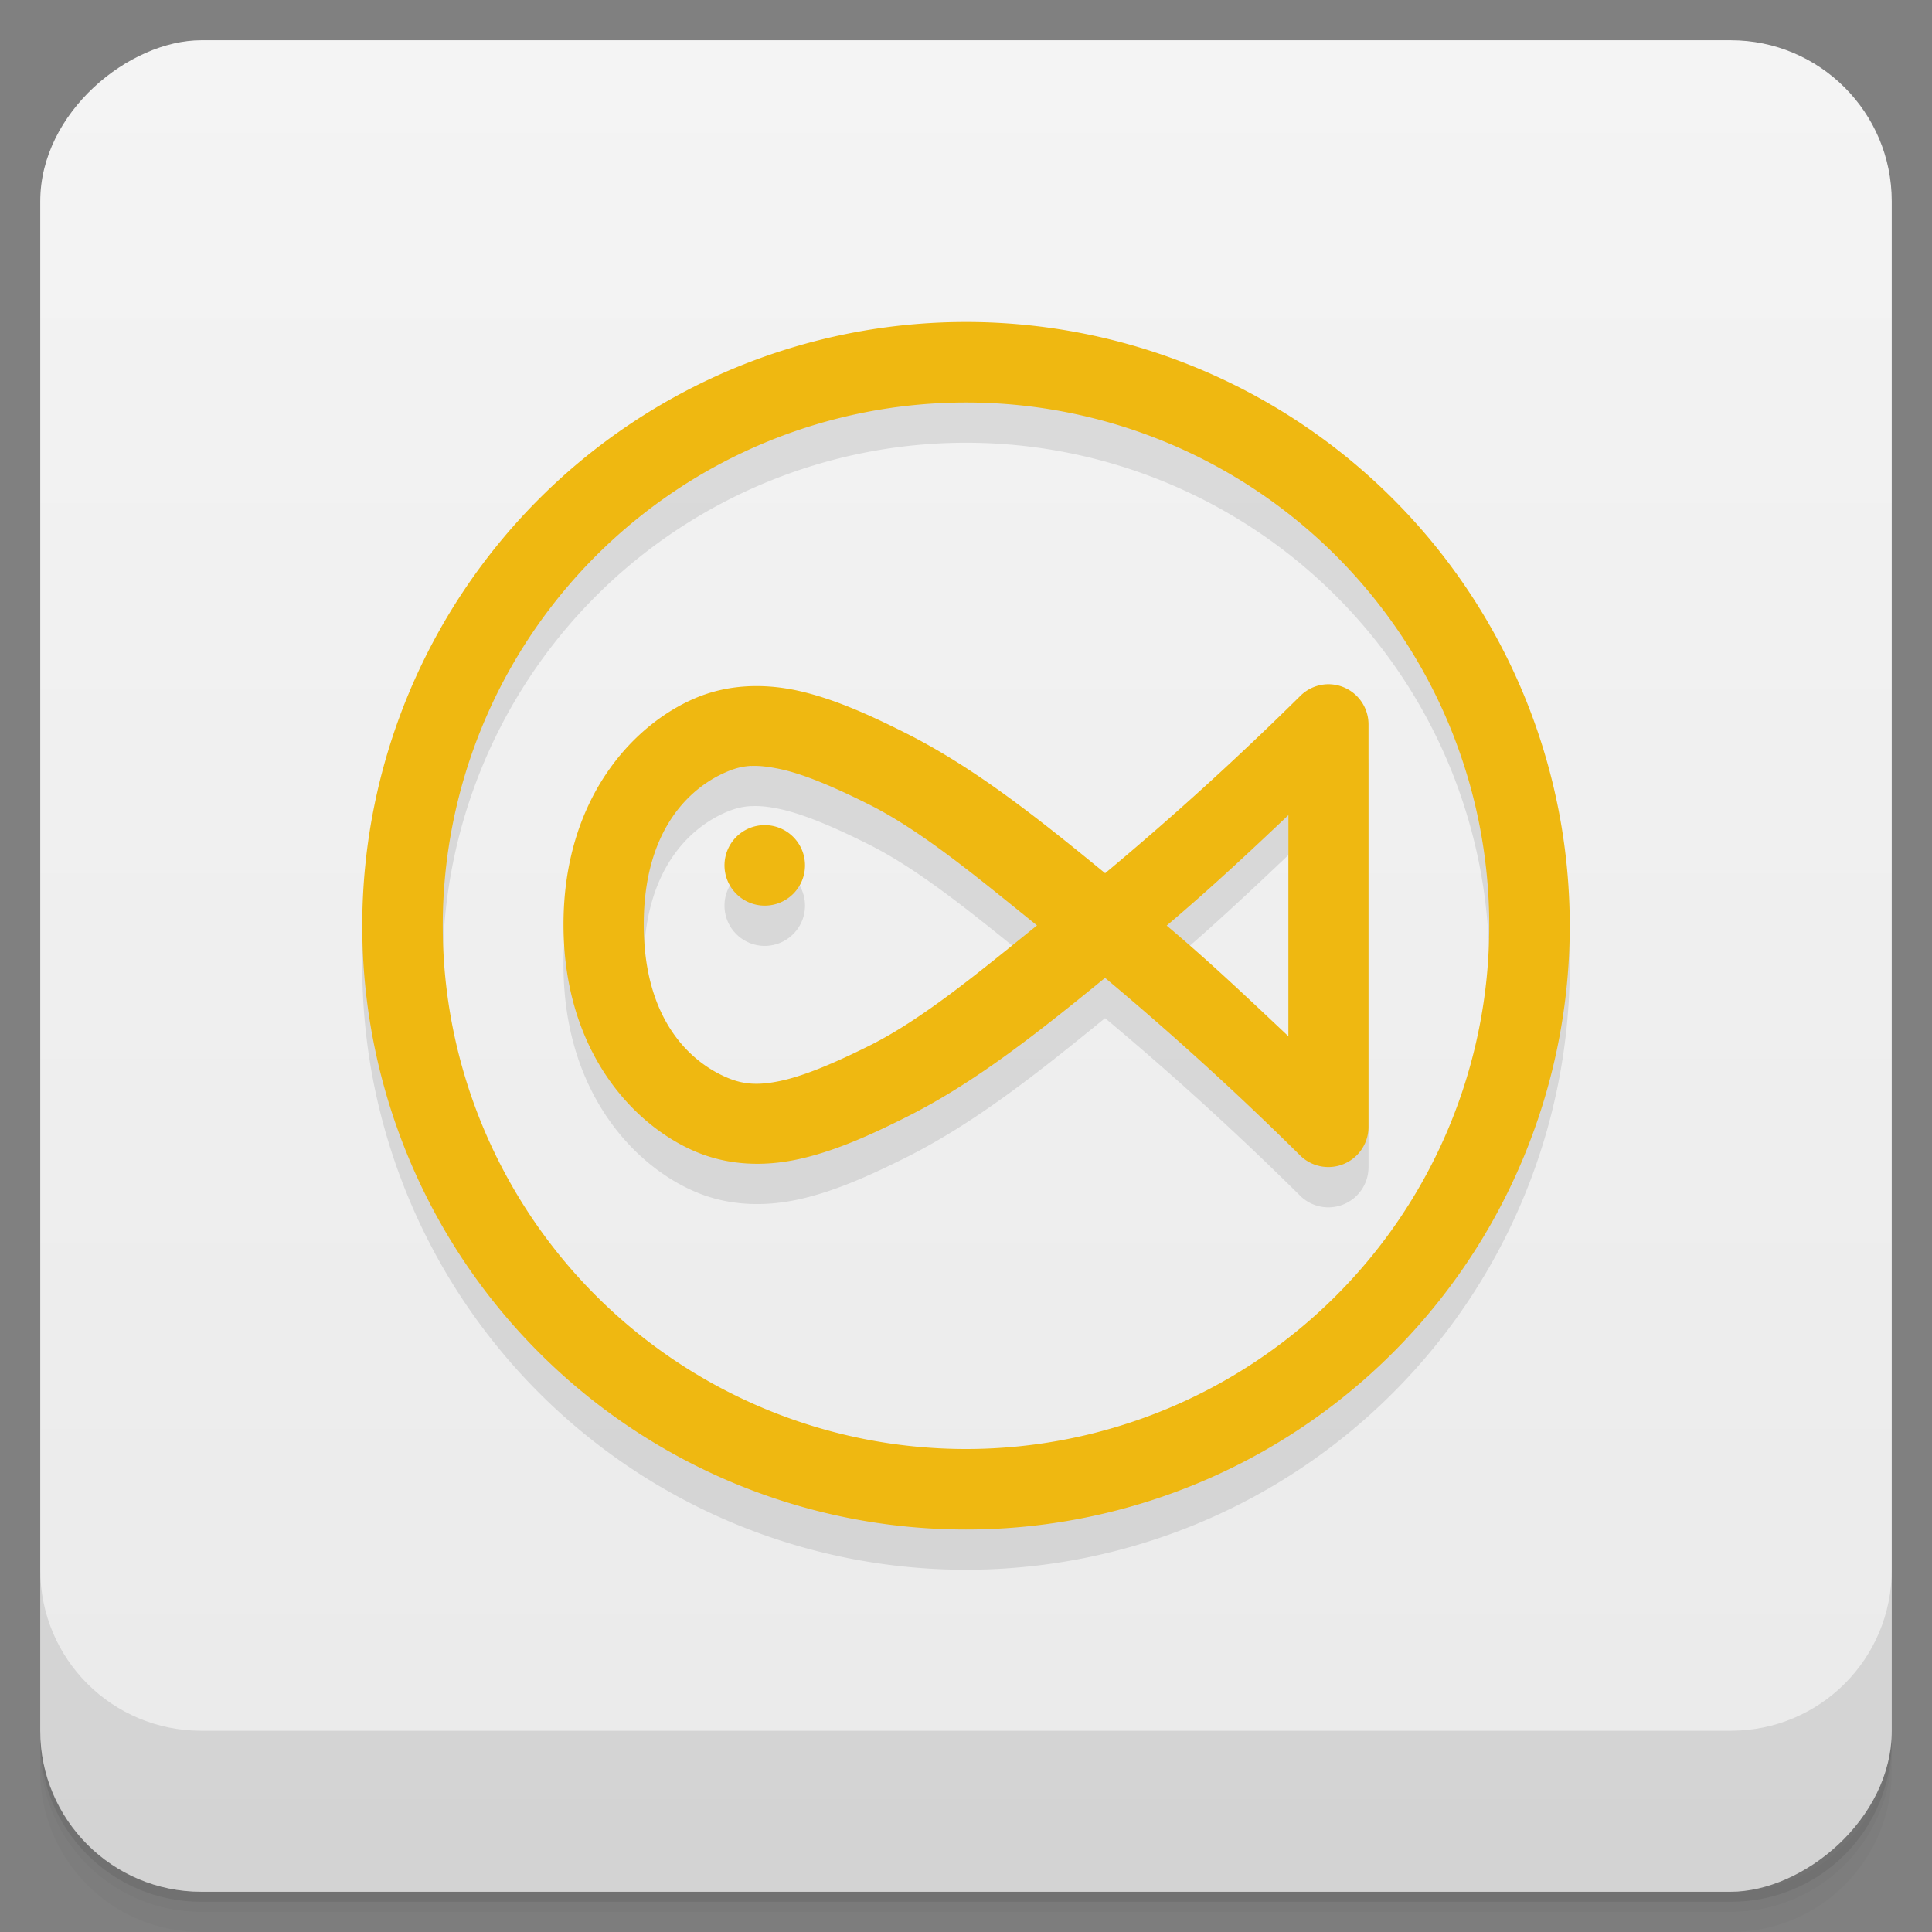 <svg width="48" height="48" viewBox="0 0 48 48" xmlns="http://www.w3.org/2000/svg">
  <rect x="0" y="0" width="48" height="48" fill="#808080" stroke="none"/>
  <defs>
    <linearGradient id="a" x1="-47" x2="-1" gradientUnits="userSpaceOnUse">
      <stop offset="0" stop-color="#eaeaea"/>
      <stop offset="1" stop-color="#f4f4f4"/>
    </linearGradient>
  </defs>
  <path d="M1 43v.25c0 2.216 1.784 4 4 4h38c2.216 0 4-1.784 4-4V43c0 2.216-1.784 4-4 4H5c-2.216 0-4-1.784-4-4zm0 .5v.5c0 2.216 1.784 4 4 4h38c2.216 0 4-1.784 4-4v-.5c0 2.216-1.784 4-4 4H5c-2.216 0-4-1.784-4-4z" opacity=".02"/>
  <path d="M1 43.25v.25c0 2.216 1.784 4 4 4h38c2.216 0 4-1.784 4-4v-.25c0 2.216-1.784 4-4 4H5c-2.216 0-4-1.784-4-4z" opacity=".05"/>
  <path d="M1 43v.25c0 2.216 1.784 4 4 4h38c2.216 0 4-1.784 4-4V43c0 2.216-1.784 4-4 4H5c-2.216 0-4-1.784-4-4z" opacity=".1"/>
  <rect transform="rotate(-90)" x="-47" y="1" width="46" height="46" rx="4" fill="url(#a)"/>
  <path d="M1 39v4c0 2.216 1.784 4 4 4h38c2.216 0 4-1.784 4-4v-4c0 2.216-1.784 4-4 4H5c-2.216 0-4-1.784-4-4z" opacity=".1"/>
  <path d="M24 9A15 15 0 0 0 9 24a15 15 0 0 0 15 15 15 15 0 0 0 15-15A15 15 0 0 0 24 9m0 2a13 13 0 0 1 13 13 13 13 0 0 1-13 13 13 13 0 0 1-13-13 13 13 0 0 1 13-13m8.975 7a.997.997 0 0 0-.676.291 75.736 75.736 0 0 1-4.842 4.4c-1.647-1.344-3.227-2.611-4.961-3.481-.968-.487-1.82-.86-2.672-1.05-.852-.186-1.734-.16-2.547.184-1.571.666-3.278 2.522-3.277 5.629 0 3.106 1.706 4.968 3.275 5.637.812.346 1.694.377 2.547.193s1.706-.556 2.674-1.039c1.731-.864 3.312-2.126 4.959-3.469a77.02 77.02 0 0 1 4.844 4.41A.997.997 0 0 0 34 29V19a.997.997 0 0 0-1.025-.996zm-14.311 2.029c.214-.012.45.014.732.076.566.125 1.295.426 2.203.883 1.325.666 2.728 1.844 4.164 3-1.434 1.152-2.835 2.324-4.158 2.984-.907.453-1.638.753-2.203.875s-.936.094-1.344-.08c-.869-.37-2.064-1.393-2.064-3.801 0-2.407 1.193-3.428 2.059-3.793.203-.086.397-.135.611-.146zm13.342 1.219v5.494c-.964-.914-1.921-1.82-3.02-2.75 1.098-.928 2.056-1.831 3.02-2.744zM19 21.5a1 1 0 0 0-1 1 1 1 0 0 0 1 1 1 1 0 0 0 1-1 1 1 0 0 0-1-1z" style="isolation:auto;mix-blend-mode:normal" color="#000" fill-opacity=".098" fill-rule="evenodd" white-space="normal"/>
  <path d="M24 8A15 15 0 0 0 9 23a15 15 0 0 0 15 15 15 15 0 0 0 15-15A15 15 0 0 0 24 8m0 2a13 13 0 0 1 13 13 13 13 0 0 1-13 13 13 13 0 0 1-13-13 13 13 0 0 1 13-13m8.975 7a.997.997 0 0 0-.675.295 77.231 77.231 0 0 1-4.843 4.4c-1.647-1.348-3.227-2.615-4.961-3.485-.968-.487-1.82-.86-2.672-1.05-.852-.186-1.734-.16-2.547.184-1.571.666-3.278 2.522-3.277 5.629 0 3.107 1.706 4.968 3.275 5.636.815.346 1.694.378 2.547.194s1.706-.553 2.674-1.039c1.734-.864 3.312-2.126 4.959-3.469a77.334 77.334 0 0 1 4.845 4.41A.997.997 0 0 0 34 28V18a.997.997 0 0 0-1.025-1zm-14.311 2.03c.215-.01.446.02.732.08.566.124 1.296.426 2.204.882 1.325.666 2.728 1.844 4.164 3-1.434 1.156-2.835 2.324-4.159 2.985-.907.452-1.637.753-2.203.875-.565.121-.936.093-1.342-.081-.871-.37-2.065-1.393-2.066-3.8-.001-2.408 1.196-3.428 2.056-3.793.206-.09.4-.14.614-.15zm13.346 1.222v5.494c-.97-.914-1.92-1.82-3.024-2.75 1.094-.926 2.054-1.826 3.024-2.744M19 20.5a1 1 0 0 0-1 1 1 1 0 0 0 1 1 1 1 0 0 0 1-1 1 1 0 0 0-1-1z" style="isolation:auto;mix-blend-mode:normal" color="#000" fill-rule="evenodd" fill="#efb811" white-space="normal"/>
</svg>
